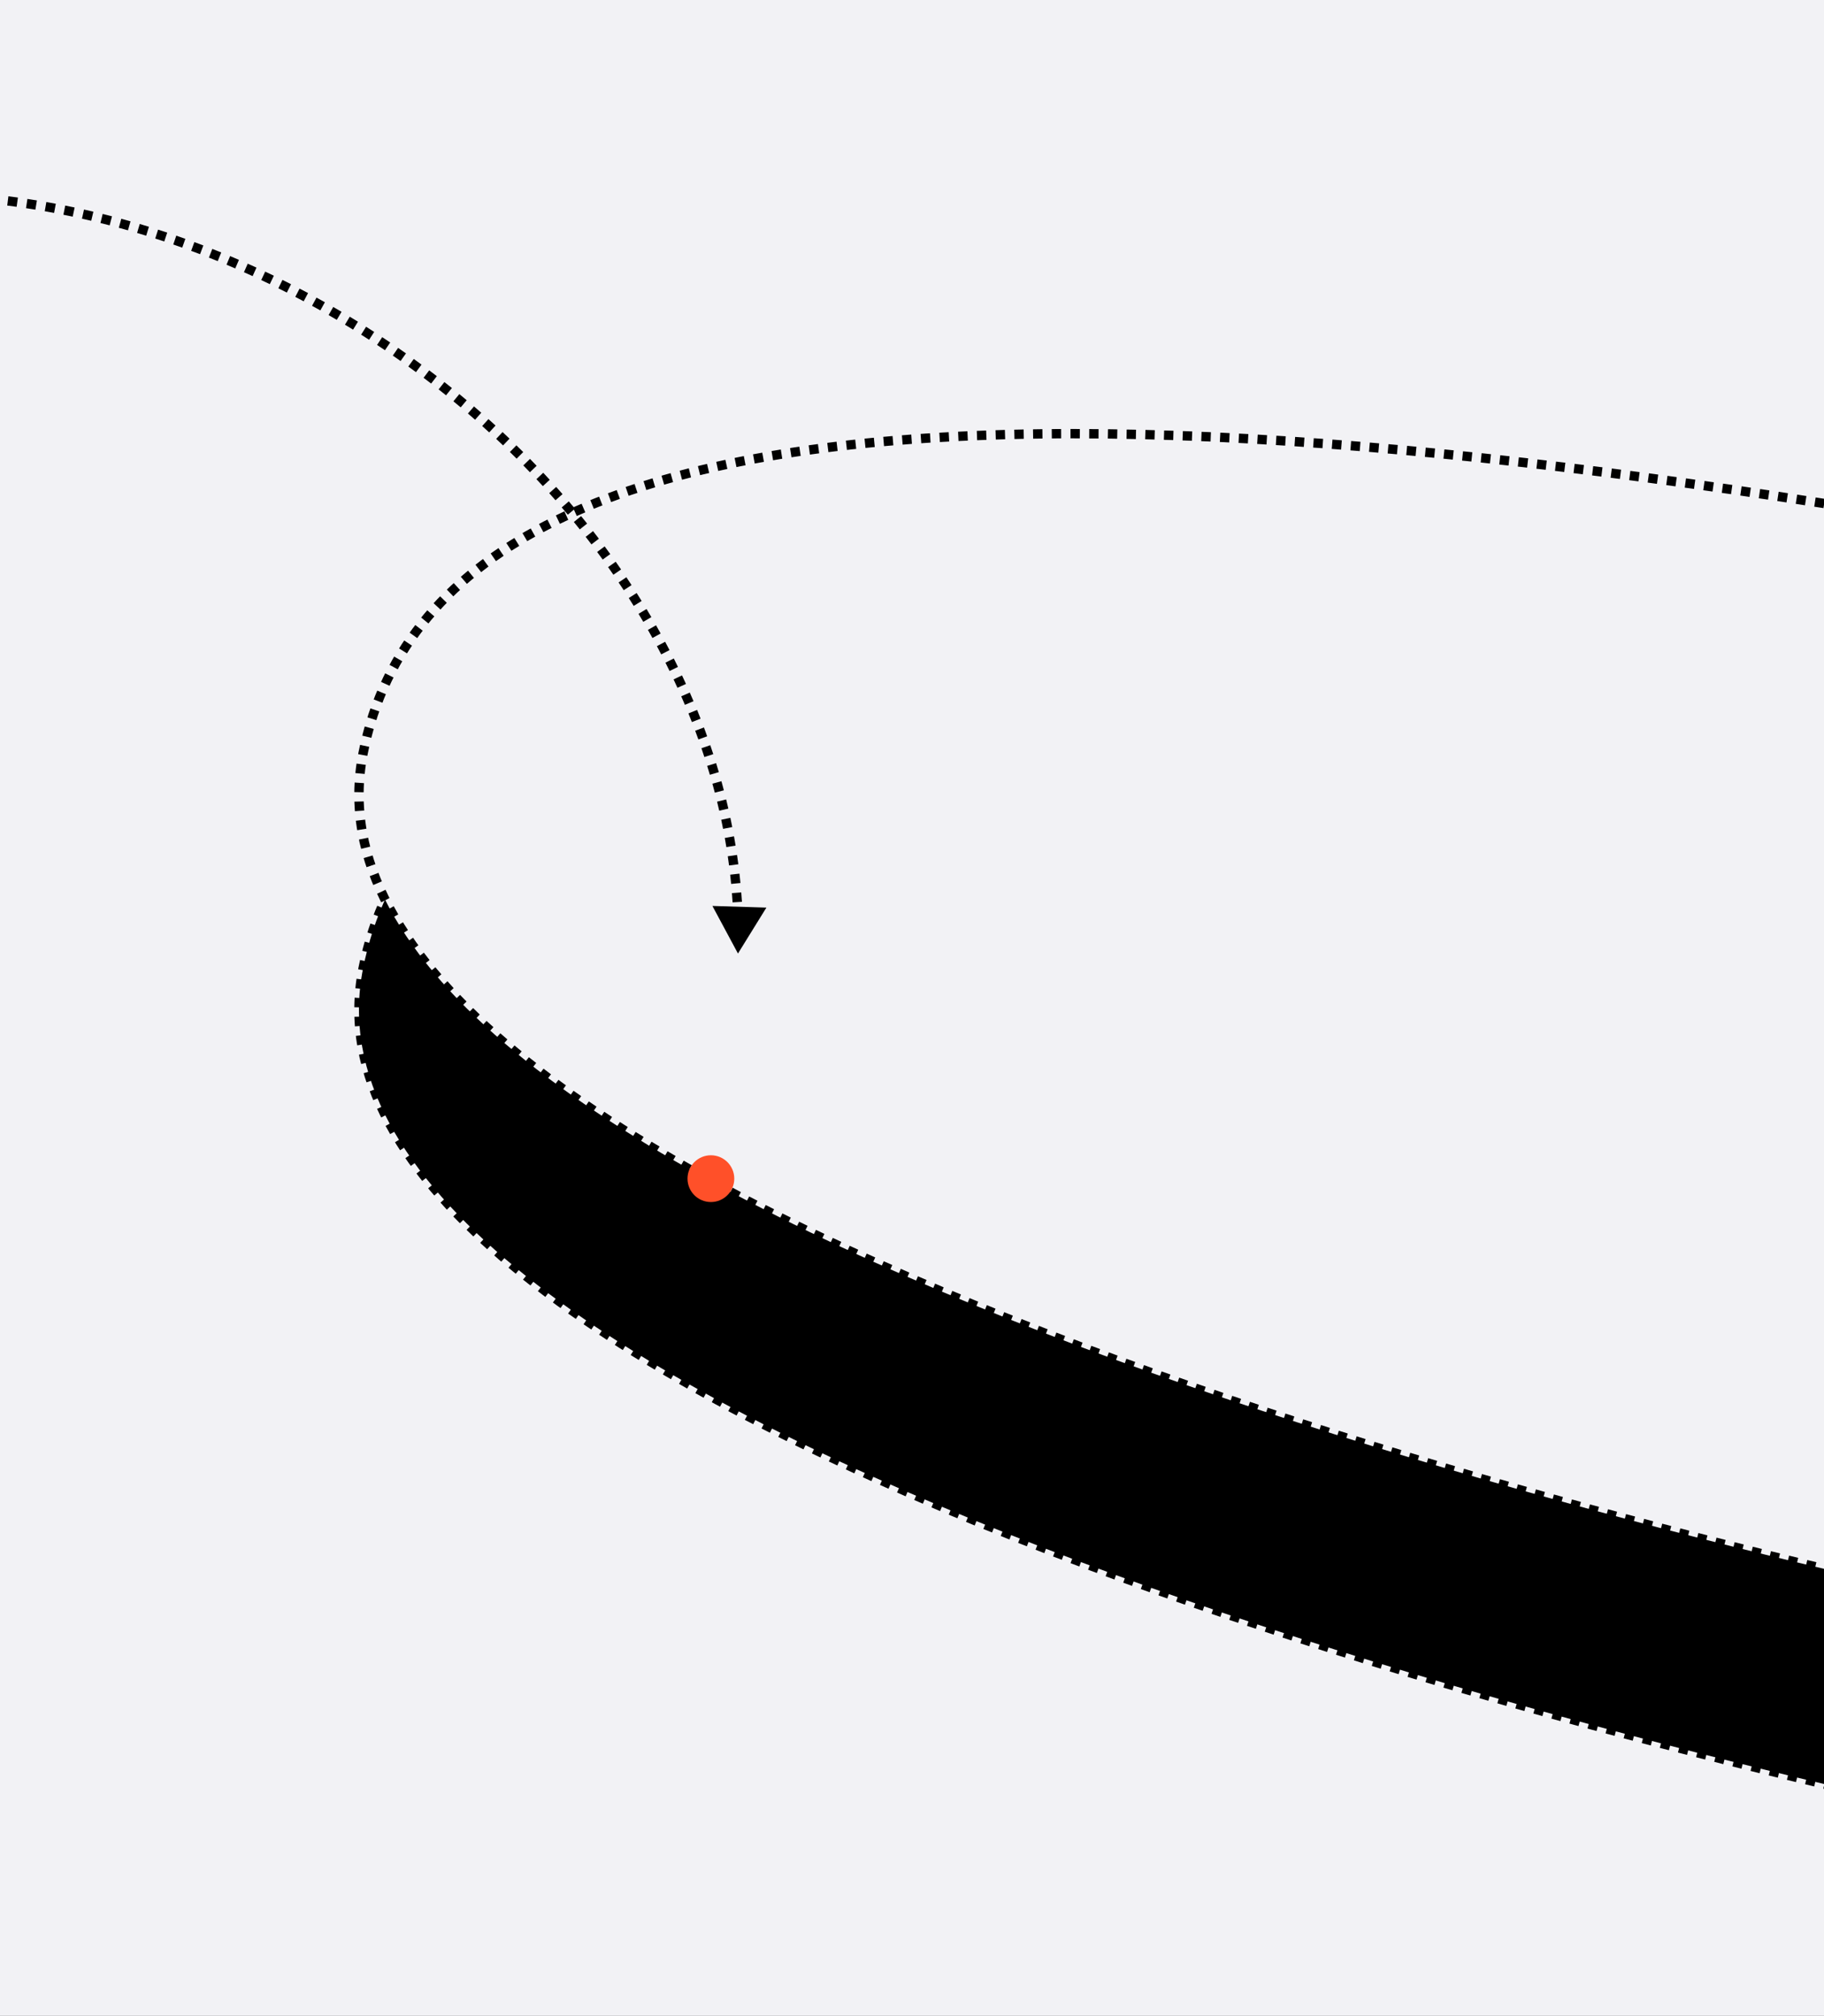 <svg width="390" height="431" viewBox="0 0 390 431" fill="none" xmlns="http://www.w3.org/2000/svg">
<rect x="0" y="0" width="390" height="431" fill="#333333" stroke="none"/>
<g clip-path="url(#clip0_225_8506)">
<rect width="390" height="431" fill="#F2F2F5"/>
<path d="M530.282 -51.165C645.336 -32.627 898.996 40.207 882.235 125.028C865.475 209.849 700.91 213.251 486.409 170.866L442.536 392.896C322.501 369.178 59.732 297.629 77.619 207.106C95.507 116.583 271.907 128.48 486.409 170.866L530.282 -51.165Z" fill="black"/>
<path d="M530.282 -51.165C645.336 -32.627 898.996 40.207 882.235 125.028C865.475 209.849 700.91 213.251 486.409 170.866C271.907 128.48 95.507 116.583 77.619 207.106C59.732 297.629 322.501 369.178 442.536 392.896L530.282 -51.165Z" stroke="black" stroke-width="2" stroke-dasharray="2 2"/>
<path d="M530.282 -97.165C645.336 -78.627 898.996 -5.793 882.235 79.028C865.475 163.849 700.91 167.251 486.409 124.866L442.536 346.896C322.501 323.178 59.732 251.629 77.619 161.106C95.507 70.583 271.907 82.48 486.409 124.866L530.282 -97.165Z" fill="#F2F2F5"/>
<path d="M530.282 -97.165C645.336 -78.627 898.996 -5.793 882.235 79.028C865.475 163.849 700.91 167.251 486.409 124.866C271.907 82.48 95.507 70.583 77.619 161.106C59.732 251.629 322.501 323.178 442.536 346.896L530.282 -97.165Z" stroke="black" stroke-width="2" stroke-dasharray="2 2"/>
<circle cx="152" cy="252" r="5" fill="#FF5029"/>
<path d="M-133.058 167.531L-132.075 167.347L-133.058 167.531ZM-117.214 87.47L-116.397 88.046L-117.214 87.47ZM157.789 203.866L163.867 194.048L152.325 193.694L157.789 203.866ZM-86.1 249.141C-86.337 248.909 -86.574 248.677 -86.81 248.444L-88.215 249.868C-87.976 250.103 -87.737 250.338 -87.497 250.572L-86.1 249.141ZM-88.216 247.041C-88.684 246.57 -89.148 246.097 -89.609 245.622L-91.044 247.015C-90.578 247.495 -90.109 247.974 -89.636 248.45L-88.216 247.041ZM-90.985 244.189C-91.442 243.709 -91.895 243.226 -92.346 242.741L-93.811 244.103C-93.355 244.593 -92.897 245.081 -92.435 245.567L-90.985 244.189ZM-93.691 241.278C-94.137 240.788 -94.579 240.295 -95.019 239.801L-96.513 241.13C-96.069 241.63 -95.621 242.128 -95.171 242.623L-93.691 241.278ZM-96.331 238.309C-96.766 237.808 -97.198 237.306 -97.627 236.802L-99.15 238.098C-98.717 238.607 -98.28 239.115 -97.84 239.621L-96.331 238.309ZM-98.904 235.282C-99.328 234.772 -99.749 234.26 -100.166 233.746L-101.719 235.007C-101.297 235.527 -100.871 236.045 -100.442 236.561L-98.904 235.282ZM-101.41 232.197C-101.822 231.678 -102.23 231.157 -102.635 230.635L-104.216 231.86C-103.806 232.388 -103.393 232.915 -102.977 233.44L-101.41 232.197ZM-103.844 229.057C-104.244 228.528 -104.64 227.998 -105.033 227.466L-106.642 228.655C-106.244 229.193 -105.843 229.729 -105.439 230.264L-103.844 229.057ZM-106.204 225.862C-106.592 225.324 -106.976 224.785 -107.357 224.244L-108.993 225.394C-108.608 225.941 -108.219 226.487 -107.826 227.032L-106.204 225.862ZM-108.489 222.613C-108.864 222.066 -109.235 221.518 -109.603 220.968L-111.265 222.08C-110.894 222.636 -110.518 223.191 -110.139 223.744L-108.489 222.613ZM-110.697 219.31C-111.058 218.755 -111.416 218.198 -111.77 217.64L-113.459 218.711C-113.101 219.276 -112.739 219.839 -112.373 220.401L-110.697 219.31ZM-112.823 215.956C-113.171 215.392 -113.516 214.826 -113.856 214.26L-115.571 215.289C-115.226 215.863 -114.878 216.435 -114.525 217.007L-112.823 215.956ZM-114.867 212.552C-115.201 211.979 -115.531 211.405 -115.857 210.83L-117.597 211.817C-117.267 212.399 -116.932 212.98 -116.594 213.56L-114.867 212.552ZM-116.825 209.097C-117.145 208.516 -117.46 207.935 -117.771 207.352L-119.536 208.294C-119.22 208.884 -118.901 209.473 -118.578 210.061L-116.825 209.097ZM-118.695 205.595C-119 205.006 -119.3 204.416 -119.597 203.826L-121.385 204.722C-121.084 205.32 -120.78 205.918 -120.471 206.514L-118.695 205.595ZM-120.474 202.046C-120.763 201.45 -121.048 200.853 -121.329 200.255L-123.14 201.104C-122.855 201.71 -122.567 202.315 -122.274 202.919L-120.474 202.046ZM-122.16 198.451C-122.433 197.848 -122.702 197.244 -122.966 196.639L-124.799 197.439C-124.531 198.052 -124.259 198.665 -123.982 199.276L-122.16 198.451ZM-123.748 194.815C-124.005 194.204 -124.257 193.593 -124.505 192.98L-126.359 193.73C-126.108 194.351 -125.852 194.971 -125.591 195.591L-123.748 194.815ZM-125.236 191.136C-125.476 190.519 -125.711 189.901 -125.942 189.282L-127.816 189.981C-127.582 190.608 -127.344 191.235 -127.1 191.86L-125.236 191.136ZM-126.622 187.418C-126.844 186.794 -127.062 186.17 -127.275 185.545L-129.168 186.19C-128.952 186.824 -128.731 187.457 -128.505 188.089L-126.622 187.418ZM-127.9 183.664C-128.105 183.034 -128.304 182.403 -128.499 181.772L-130.41 182.361C-130.213 183.002 -130.01 183.642 -129.803 184.281L-127.9 183.664ZM-129.07 179.872C-129.256 179.237 -129.437 178.602 -129.613 177.966L-131.54 178.499C-131.362 179.144 -131.178 179.789 -130.99 180.434L-129.07 179.872ZM-130.127 176.05C-130.294 175.41 -130.455 174.769 -130.612 174.127L-132.555 174.602C-132.396 175.253 -132.232 175.904 -132.062 176.554L-130.127 176.05ZM-131.068 172.198C-131.215 171.553 -131.357 170.908 -131.493 170.262L-133.45 170.677C-133.311 171.332 -133.167 171.988 -133.018 172.643L-131.068 172.198ZM-131.889 168.319C-131.953 167.995 -132.015 167.671 -132.075 167.347L-134.041 167.715C-133.979 168.044 -133.916 168.374 -133.852 168.703L-131.889 168.319ZM-132.075 167.347C-132.136 167.021 -132.196 166.696 -132.254 166.37L-134.223 166.723C-134.164 167.053 -134.103 167.384 -134.041 167.715L-132.075 167.347ZM-132.587 164.419C-132.694 163.766 -132.795 163.113 -132.89 162.461L-134.869 162.75C-134.772 163.413 -134.67 164.076 -134.562 164.74L-132.587 164.419ZM-133.16 160.499C-133.245 159.843 -133.324 159.188 -133.398 158.533L-135.385 158.757C-135.31 159.422 -135.23 160.088 -135.144 160.755L-133.16 160.499ZM-133.603 156.565C-133.666 155.906 -133.724 155.248 -133.775 154.591L-135.769 154.748C-135.717 155.417 -135.658 156.086 -135.594 156.756L-133.603 156.565ZM-133.914 152.616C-133.955 151.957 -133.99 151.298 -134.019 150.641L-136.017 150.729C-135.987 151.398 -135.952 152.068 -135.91 152.739L-133.914 152.616ZM-134.089 148.663C-134.107 148.002 -134.119 147.342 -134.125 146.683L-136.125 146.702C-136.119 147.372 -136.107 148.044 -136.088 148.717L-134.089 148.663ZM-134.126 144.704C-134.12 144.043 -134.109 143.384 -134.091 142.726L-136.091 142.674C-136.108 143.343 -136.12 144.015 -136.126 144.687L-134.126 144.704ZM-134.021 140.749C-133.992 140.089 -133.957 139.43 -133.915 138.773L-135.911 138.647C-135.953 139.317 -135.989 139.988 -136.019 140.66L-134.021 140.749ZM-133.773 136.799C-133.719 136.141 -133.66 135.485 -133.594 134.83L-135.584 134.631C-135.651 135.298 -135.712 135.967 -135.766 136.637L-133.773 136.799ZM-133.379 132.864C-133.301 132.208 -133.216 131.554 -133.126 130.902L-135.107 130.628C-135.199 131.293 -135.285 131.959 -135.365 132.628L-133.379 132.864ZM-132.836 128.946C-132.733 128.294 -132.624 127.644 -132.509 126.996L-134.478 126.646C-134.596 127.306 -134.707 127.969 -134.812 128.634L-132.836 128.946ZM-132.144 125.053C-132.016 124.406 -131.882 123.76 -131.742 123.117L-133.696 122.69C-133.839 123.346 -133.976 124.005 -134.106 124.665L-132.144 125.053ZM-131.301 121.189C-131.148 120.547 -130.988 119.908 -130.823 119.271L-132.758 118.768C-132.927 119.418 -133.09 120.07 -133.246 120.724L-131.301 121.189ZM-130.307 117.363C-130.128 116.728 -129.943 116.096 -129.752 115.466L-131.666 114.886C-131.861 115.529 -132.05 116.174 -132.232 116.822L-130.307 117.363ZM-129.16 113.58C-128.956 112.953 -128.746 112.329 -128.529 111.707L-130.418 111.05C-130.639 111.684 -130.854 112.322 -131.062 112.961L-129.16 113.58ZM-127.861 109.847C-127.632 109.229 -127.397 108.614 -127.155 108.001L-129.016 107.268C-129.263 107.893 -129.503 108.521 -129.737 109.152L-127.861 109.847ZM-126.412 106.17C-126.158 105.562 -125.897 104.957 -125.631 104.355L-127.46 103.545C-127.732 104.16 -127.997 104.778 -128.257 105.398L-126.412 106.17ZM-124.812 102.556C-124.533 101.96 -124.248 101.366 -123.957 100.775L-125.751 99.891C-126.048 100.494 -126.339 101.1 -126.624 101.709L-124.812 102.556ZM-123.065 99.012C-122.762 98.427 -122.452 97.846 -122.137 97.268L-123.892 96.31C-124.214 96.9 -124.53 97.494 -124.84 98.09L-123.065 99.012ZM-121.172 95.543C-120.845 94.972 -120.511 94.404 -120.172 93.839L-121.886 92.809C-122.233 93.386 -122.573 93.966 -122.907 94.549L-121.172 95.543ZM-119.136 92.156C-118.786 91.599 -118.429 91.046 -118.066 90.495L-119.736 89.395C-120.107 89.957 -120.471 90.522 -120.829 91.09L-119.136 92.156ZM-116.962 88.857C-116.775 88.586 -116.587 88.315 -116.397 88.046L-118.032 86.894C-118.225 87.169 -118.418 87.445 -118.609 87.722L-116.962 88.857ZM-116.397 88.046C-116.203 87.771 -116.009 87.498 -115.812 87.226L-117.435 86.057C-117.635 86.335 -117.834 86.614 -118.032 86.894L-116.397 88.046ZM-114.618 85.605C-114.215 85.069 -113.805 84.537 -113.391 84.01L-114.963 82.774C-115.386 83.312 -115.804 83.855 -116.216 84.402L-114.618 85.605ZM-112.129 82.441C-111.704 81.922 -111.272 81.408 -110.836 80.898L-112.355 79.597C-112.8 80.118 -113.24 80.642 -113.675 81.172L-112.129 82.441ZM-109.51 79.383C-109.063 78.883 -108.611 78.387 -108.153 77.896L-109.617 76.533C-110.084 77.034 -110.545 77.54 -111.001 78.051L-109.51 79.383ZM-106.765 76.437C-106.298 75.955 -105.826 75.479 -105.348 75.007L-106.755 73.584C-107.242 74.066 -107.724 74.552 -108.201 75.044L-106.765 76.437ZM-103.902 73.606C-103.416 73.144 -102.924 72.686 -102.428 72.234L-103.775 70.756C-104.281 71.217 -104.783 71.684 -105.279 72.155L-103.902 73.606ZM-100.925 70.892C-100.42 70.451 -99.911 70.013 -99.396 69.581L-100.683 68.05C-101.208 68.491 -101.728 68.937 -102.242 69.387L-100.925 70.892ZM-97.842 68.301C-97.32 67.879 -96.793 67.463 -96.262 67.051L-97.487 65.47C-98.029 65.89 -98.566 66.315 -99.098 66.744L-97.842 68.301ZM-94.658 65.832C-94.119 65.432 -93.577 65.036 -93.029 64.645L-94.192 63.018C-94.75 63.416 -95.303 63.82 -95.852 64.228L-94.658 65.832ZM-91.379 63.49C-90.826 63.11 -90.269 62.736 -89.707 62.366L-90.807 60.696C-91.379 61.072 -91.947 61.454 -92.51 61.84L-91.379 63.49ZM-88.013 61.274C-87.446 60.916 -86.874 60.562 -86.299 60.213L-87.335 58.503C-87.921 58.858 -88.503 59.218 -89.081 59.583L-88.013 61.274ZM-84.565 59.185C-83.985 58.849 -83.401 58.517 -82.813 58.19L-83.786 56.442C-84.384 56.775 -84.979 57.113 -85.569 57.456L-84.565 59.185ZM-81.043 57.225C-80.451 56.91 -79.855 56.599 -79.255 56.293L-80.163 54.512C-80.774 54.823 -81.381 55.139 -81.983 55.46L-81.043 57.225ZM-77.45 55.393C-76.847 55.099 -76.241 54.81 -75.63 54.526L-76.475 52.713C-77.096 53.002 -77.713 53.296 -78.326 53.596L-77.45 55.393ZM-73.796 53.69C-73.182 53.417 -72.566 53.149 -71.945 52.886L-72.727 51.045C-73.358 51.312 -73.985 51.585 -74.609 51.863L-73.796 53.69ZM-70.081 52.113C-69.46 51.862 -68.835 51.615 -68.206 51.373L-68.924 49.507C-69.564 49.752 -70.199 50.003 -70.831 50.259L-70.081 52.113ZM-66.317 50.664C-65.687 50.433 -65.053 50.207 -64.416 49.986L-65.072 48.097C-65.72 48.322 -66.364 48.551 -67.005 48.786L-66.317 50.664ZM-62.505 49.34C-61.867 49.13 -61.227 48.925 -60.584 48.725L-61.178 46.815C-61.832 47.019 -62.482 47.227 -63.13 47.44L-62.505 49.34ZM-58.652 48.141C-58.008 47.951 -57.36 47.767 -56.71 47.587L-57.243 45.659C-57.904 45.842 -58.561 46.029 -59.216 46.222L-58.652 48.141ZM-54.761 47.064C-54.111 46.895 -53.459 46.731 -52.804 46.572L-53.277 44.629C-53.942 44.791 -54.605 44.957 -55.264 45.129L-54.761 47.064ZM-50.838 46.109C-50.183 45.961 -49.526 45.816 -48.865 45.677L-49.279 43.72C-49.949 43.862 -50.617 44.008 -51.282 44.159L-50.838 46.109ZM-46.888 45.274C-46.558 45.21 -46.226 45.146 -45.895 45.084L-46.264 43.118C-46.601 43.181 -46.937 43.246 -47.272 43.312L-46.888 45.274ZM-45.895 45.084C-45.563 45.021 -45.231 44.96 -44.899 44.9L-45.254 42.932C-45.591 42.993 -45.928 43.055 -46.264 43.118L-45.895 45.084ZM-42.902 44.555C-42.237 44.445 -41.57 44.34 -40.901 44.24L-41.198 42.262C-41.877 42.364 -42.553 42.471 -43.228 42.582L-42.902 44.555ZM-38.896 43.953C-38.227 43.862 -37.557 43.776 -36.885 43.695L-37.125 41.71C-37.806 41.792 -38.486 41.879 -39.164 41.971L-38.896 43.953ZM-34.871 43.466C-34.201 43.394 -33.529 43.327 -32.855 43.265L-33.04 41.273C-33.722 41.337 -34.404 41.404 -35.084 41.477L-34.871 43.466ZM-30.835 43.092C-30.163 43.039 -29.488 42.99 -28.813 42.947L-28.942 40.951C-29.627 40.995 -30.31 41.044 -30.992 41.098L-30.835 43.092ZM-26.79 42.829C-26.116 42.795 -25.441 42.764 -24.765 42.739L-24.84 40.74C-25.525 40.766 -26.209 40.797 -26.892 40.832L-26.79 42.829ZM-22.737 42.676C-22.063 42.659 -21.387 42.647 -20.711 42.64L-20.733 40.64C-21.419 40.648 -22.103 40.66 -22.786 40.676L-22.737 42.676ZM-18.683 42.63C-18.008 42.631 -17.332 42.637 -16.655 42.647L-16.625 40.647C-17.311 40.637 -17.996 40.631 -18.68 40.63L-18.683 42.63ZM-14.628 42.69C-13.953 42.709 -13.278 42.731 -12.601 42.759L-12.521 40.76C-13.206 40.733 -13.889 40.709 -14.573 40.691L-14.628 42.69ZM-10.575 42.853C-9.901 42.889 -9.226 42.929 -8.551 42.974L-8.42 40.978C-9.103 40.933 -9.786 40.892 -10.469 40.856L-10.575 42.853ZM-6.528 43.119C-5.854 43.171 -5.18 43.228 -4.506 43.289L-4.326 41.297C-5.008 41.236 -5.69 41.178 -6.372 41.125L-6.528 43.119ZM-2.487 43.484C-1.815 43.553 -1.143 43.627 -0.471 43.704L-0.242 41.717C-0.923 41.639 -1.603 41.565 -2.282 41.495L-2.487 43.484ZM1.544 43.948C2.214 44.033 2.884 44.123 3.555 44.216L3.831 42.235C3.153 42.141 2.474 42.05 1.797 41.964L1.544 43.948ZM5.562 44.508C6.23 44.609 6.899 44.715 7.567 44.824L7.89 42.85C7.214 42.74 6.538 42.633 5.862 42.531L5.562 44.508ZM9.567 45.163C10.232 45.28 10.898 45.401 11.563 45.526L11.932 43.56C11.259 43.434 10.586 43.312 9.913 43.194L9.567 45.163ZM13.556 45.912C14.219 46.044 14.881 46.18 15.543 46.32L15.958 44.364C15.288 44.222 14.618 44.084 13.948 43.95L13.556 45.912ZM17.526 46.752C18.186 46.899 18.846 47.051 19.505 47.206L19.964 45.259C19.297 45.102 18.63 44.949 17.962 44.8L17.526 46.752ZM21.477 47.682C22.133 47.844 22.789 48.011 23.444 48.181L23.947 46.245C23.284 46.073 22.621 45.905 21.957 45.741L21.477 47.682ZM25.407 48.701C26.059 48.878 26.711 49.059 27.362 49.243L27.907 47.319C27.249 47.133 26.59 46.95 25.931 46.771L25.407 48.701ZM29.312 49.807C29.96 49.999 30.608 50.194 31.256 50.393L31.844 48.481C31.189 48.28 30.534 48.083 29.878 47.889L29.312 49.807ZM33.192 50.999C33.836 51.205 34.48 51.414 35.123 51.627L35.752 49.729C35.102 49.514 34.451 49.302 33.8 49.094L33.192 50.999ZM37.047 52.276C37.686 52.496 38.324 52.719 38.962 52.946L39.632 51.061C38.987 50.832 38.342 50.607 37.696 50.385L37.047 52.276ZM40.872 53.636C41.506 53.87 42.14 54.106 42.773 54.347L43.483 52.477C42.844 52.234 42.203 51.995 41.562 51.759L40.872 53.636ZM44.667 55.078C45.296 55.325 45.925 55.576 46.553 55.83L47.304 53.976C46.669 53.719 46.033 53.466 45.397 53.216L44.667 55.078ZM48.431 56.601C48.743 56.731 49.055 56.862 49.367 56.995L50.147 55.153C49.832 55.019 49.516 54.887 49.2 54.755L48.431 56.601ZM49.367 56.995C49.679 57.126 49.99 57.259 50.301 57.392L51.09 55.555C50.776 55.42 50.462 55.286 50.147 55.153L49.367 56.995ZM52.161 58.203C52.78 58.477 53.397 58.754 54.013 59.034L54.841 57.213C54.219 56.93 53.595 56.65 52.97 56.374L52.161 58.203ZM55.856 59.883C56.469 60.17 57.08 60.46 57.69 60.752L58.556 58.95C57.94 58.654 57.322 58.361 56.703 58.072L55.856 59.883ZM59.514 61.641C60.121 61.94 60.726 62.243 61.33 62.548L62.233 60.764C61.623 60.455 61.012 60.15 60.399 59.847L59.514 61.641ZM63.135 63.474C63.736 63.786 64.334 64.102 64.931 64.42L65.872 62.655C65.269 62.333 64.664 62.015 64.057 61.7L63.135 63.474ZM66.717 65.383C67.311 65.708 67.903 66.036 68.493 66.366L69.47 64.621C68.874 64.287 68.276 63.956 67.676 63.629L66.717 65.383ZM70.258 67.367C70.845 67.704 71.43 68.044 72.013 68.386L73.027 66.662C72.438 66.316 71.847 65.973 71.254 65.632L70.258 67.367ZM73.757 69.424C74.337 69.773 74.915 70.125 75.491 70.479L76.54 68.777C75.958 68.418 75.375 68.063 74.789 67.71L73.757 69.424ZM77.213 71.553C77.785 71.914 78.356 72.278 78.924 72.645L80.008 70.964C79.434 70.594 78.858 70.226 78.28 69.861L77.213 71.553ZM80.623 73.754C81.188 74.127 81.751 74.502 82.311 74.881L83.43 73.223C82.864 72.841 82.296 72.461 81.725 72.085L80.623 73.754ZM83.987 76.025C84.544 76.41 85.098 76.797 85.651 77.187L86.804 75.553C86.246 75.159 85.686 74.768 85.124 74.38L83.987 76.025ZM87.303 78.367C87.851 78.763 88.398 79.162 88.942 79.563L90.129 77.954C89.58 77.548 89.028 77.145 88.473 76.745L87.303 78.367ZM90.568 80.777C91.108 81.184 91.646 81.595 92.182 82.008L93.403 80.424C92.862 80.007 92.318 79.592 91.772 79.18L90.568 80.777ZM93.782 83.255C94.314 83.674 94.843 84.096 95.369 84.52L96.624 82.962C96.092 82.534 95.557 82.108 95.02 81.684L93.782 83.255ZM96.943 85.801C97.466 86.231 97.985 86.663 98.503 87.099L99.79 85.568C99.267 85.128 98.742 84.691 98.214 84.257L96.943 85.801ZM100.049 88.413C100.562 88.854 101.073 89.298 101.581 89.744L102.901 88.241C102.387 87.79 101.871 87.342 101.353 86.896L100.049 88.413ZM103.098 91.091C103.602 91.543 104.103 91.997 104.601 92.454L105.953 90.98C105.449 90.519 104.943 90.059 104.434 89.602L103.098 91.091ZM106.089 93.834C106.583 94.296 107.074 94.762 107.562 95.229L108.945 93.785C108.452 93.312 107.956 92.842 107.457 92.374L106.089 93.834ZM109.02 96.641C109.503 97.114 109.984 97.59 110.462 98.068L111.876 96.654C111.394 96.171 110.908 95.69 110.419 95.212L109.02 96.641ZM111.888 99.511C112.361 99.995 112.831 100.481 113.298 100.97L114.744 99.587C114.272 99.093 113.796 98.602 113.318 98.113L111.888 99.511ZM114.692 102.443C115.154 102.938 115.613 103.434 116.07 103.933L117.545 102.583C117.084 102.079 116.62 101.577 116.153 101.077L114.692 102.443ZM117.43 105.438C117.881 105.942 118.329 106.449 118.773 106.958L120.279 105.642C119.83 105.127 119.377 104.615 118.921 104.105L117.43 105.438ZM120.1 108.493C120.539 109.007 120.975 109.524 121.408 110.043L122.944 108.762C122.506 108.237 122.065 107.714 121.621 107.194L120.1 108.493ZM122.698 111.607C123.126 112.132 123.55 112.659 123.971 113.187L125.536 111.942C125.11 111.407 124.681 110.874 124.249 110.344L122.698 111.607ZM125.225 114.782C125.64 115.316 126.052 115.852 126.46 116.39L128.053 115.181C127.64 114.637 127.224 114.094 126.804 113.554L125.225 114.782ZM127.676 118.013C127.877 118.285 128.077 118.557 128.277 118.83L129.891 117.649C129.69 117.373 129.487 117.098 129.284 116.823L127.676 118.013ZM128.277 118.83C128.473 119.098 128.668 119.366 128.862 119.635L130.484 118.464C130.287 118.192 130.09 117.921 129.891 117.649L128.277 118.83ZM130.015 121.252C130.398 121.796 130.777 122.34 131.152 122.886L132.8 121.754C132.421 121.201 132.038 120.65 131.651 120.101L130.015 121.252ZM132.267 124.531C132.636 125.082 133.001 125.635 133.362 126.188L135.037 125.096C134.672 124.535 134.302 123.976 133.929 123.418L132.267 124.531ZM134.439 127.861C134.794 128.421 135.146 128.982 135.494 129.545L137.195 128.493C136.843 127.924 136.487 127.356 136.127 126.789L134.439 127.861ZM136.528 131.241C136.87 131.81 137.208 132.38 137.542 132.952L139.269 131.942C138.931 131.364 138.588 130.787 138.242 130.211L136.528 131.241ZM138.534 134.673C138.861 135.25 139.185 135.828 139.504 136.407L141.255 135.441C140.932 134.855 140.605 134.27 140.273 133.685L138.534 134.673ZM140.453 138.154C140.765 138.739 141.074 139.324 141.378 139.911L143.154 138.991C142.845 138.396 142.533 137.803 142.216 137.211L140.453 138.154ZM142.281 141.681C142.579 142.274 142.872 142.868 143.161 143.463L144.96 142.589C144.667 141.986 144.37 141.384 144.068 140.783L142.281 141.681ZM144.017 145.255C144.299 145.855 144.577 146.456 144.849 147.058L146.671 146.232C146.394 145.622 146.113 145.013 145.828 144.404L144.017 145.255ZM145.658 148.873C145.924 149.481 146.185 150.089 146.442 150.698L148.285 149.921C148.025 149.304 147.76 148.687 147.49 148.072L145.658 148.873ZM147.2 152.532C147.449 153.147 147.694 153.763 147.933 154.379L149.797 153.653C149.554 153.029 149.306 152.404 149.053 151.781L147.2 152.532ZM148.641 156.234C148.873 156.855 149.1 157.477 149.322 158.098L151.205 157.425C150.98 156.795 150.75 156.165 150.515 155.535L148.641 156.234ZM149.977 159.974C150.191 160.601 150.4 161.229 150.605 161.858L152.506 161.239C152.299 160.601 152.087 159.964 151.87 159.328L149.977 159.974ZM151.205 163.749C151.4 164.382 151.591 165.016 151.777 165.65L153.696 165.087C153.508 164.444 153.314 163.801 153.115 163.158L151.205 163.749ZM152.322 167.559C152.499 168.198 152.67 168.836 152.837 169.475L154.772 168.97C154.603 168.322 154.429 167.673 154.249 167.025L152.322 167.559ZM153.324 171.398C153.481 172.042 153.634 172.686 153.781 173.33L155.731 172.885C155.581 172.23 155.426 171.576 155.266 170.923L153.324 171.398ZM154.208 175.268C154.346 175.916 154.478 176.564 154.605 177.211L156.568 176.826C156.439 176.169 156.304 175.511 156.165 174.853L154.208 175.268ZM154.971 179.161C155.089 179.813 155.2 180.465 155.307 181.117L157.281 180.795C157.172 180.133 157.059 179.47 156.94 178.808L154.971 179.161ZM155.61 183.077C155.706 183.732 155.796 184.386 155.881 185.041L157.865 184.783C157.778 184.118 157.686 183.452 157.589 182.787L155.61 183.077ZM156.121 187.01C156.195 187.668 156.264 188.326 156.327 188.983L158.318 188.791C158.254 188.123 158.184 187.454 158.108 186.786L156.121 187.01ZM156.5 190.958C156.552 191.617 156.599 192.276 156.64 192.935L158.636 192.811C158.594 192.141 158.547 191.471 158.494 190.8L156.5 190.958ZM156.745 194.915C156.775 195.576 156.799 196.236 156.816 196.896L158.816 196.842C158.797 196.17 158.773 195.498 158.743 194.826L156.745 194.915ZM156.853 198.877C156.859 199.539 156.86 200.199 156.854 200.859L158.854 200.876C158.86 200.204 158.859 199.531 158.853 198.858L156.853 198.877Z" fill="black"/>
</g>
<defs>
<clipPath id="clip0_225_8506">
<rect width="390" height="431" fill="white"/>
</clipPath>
</defs>
</svg>
